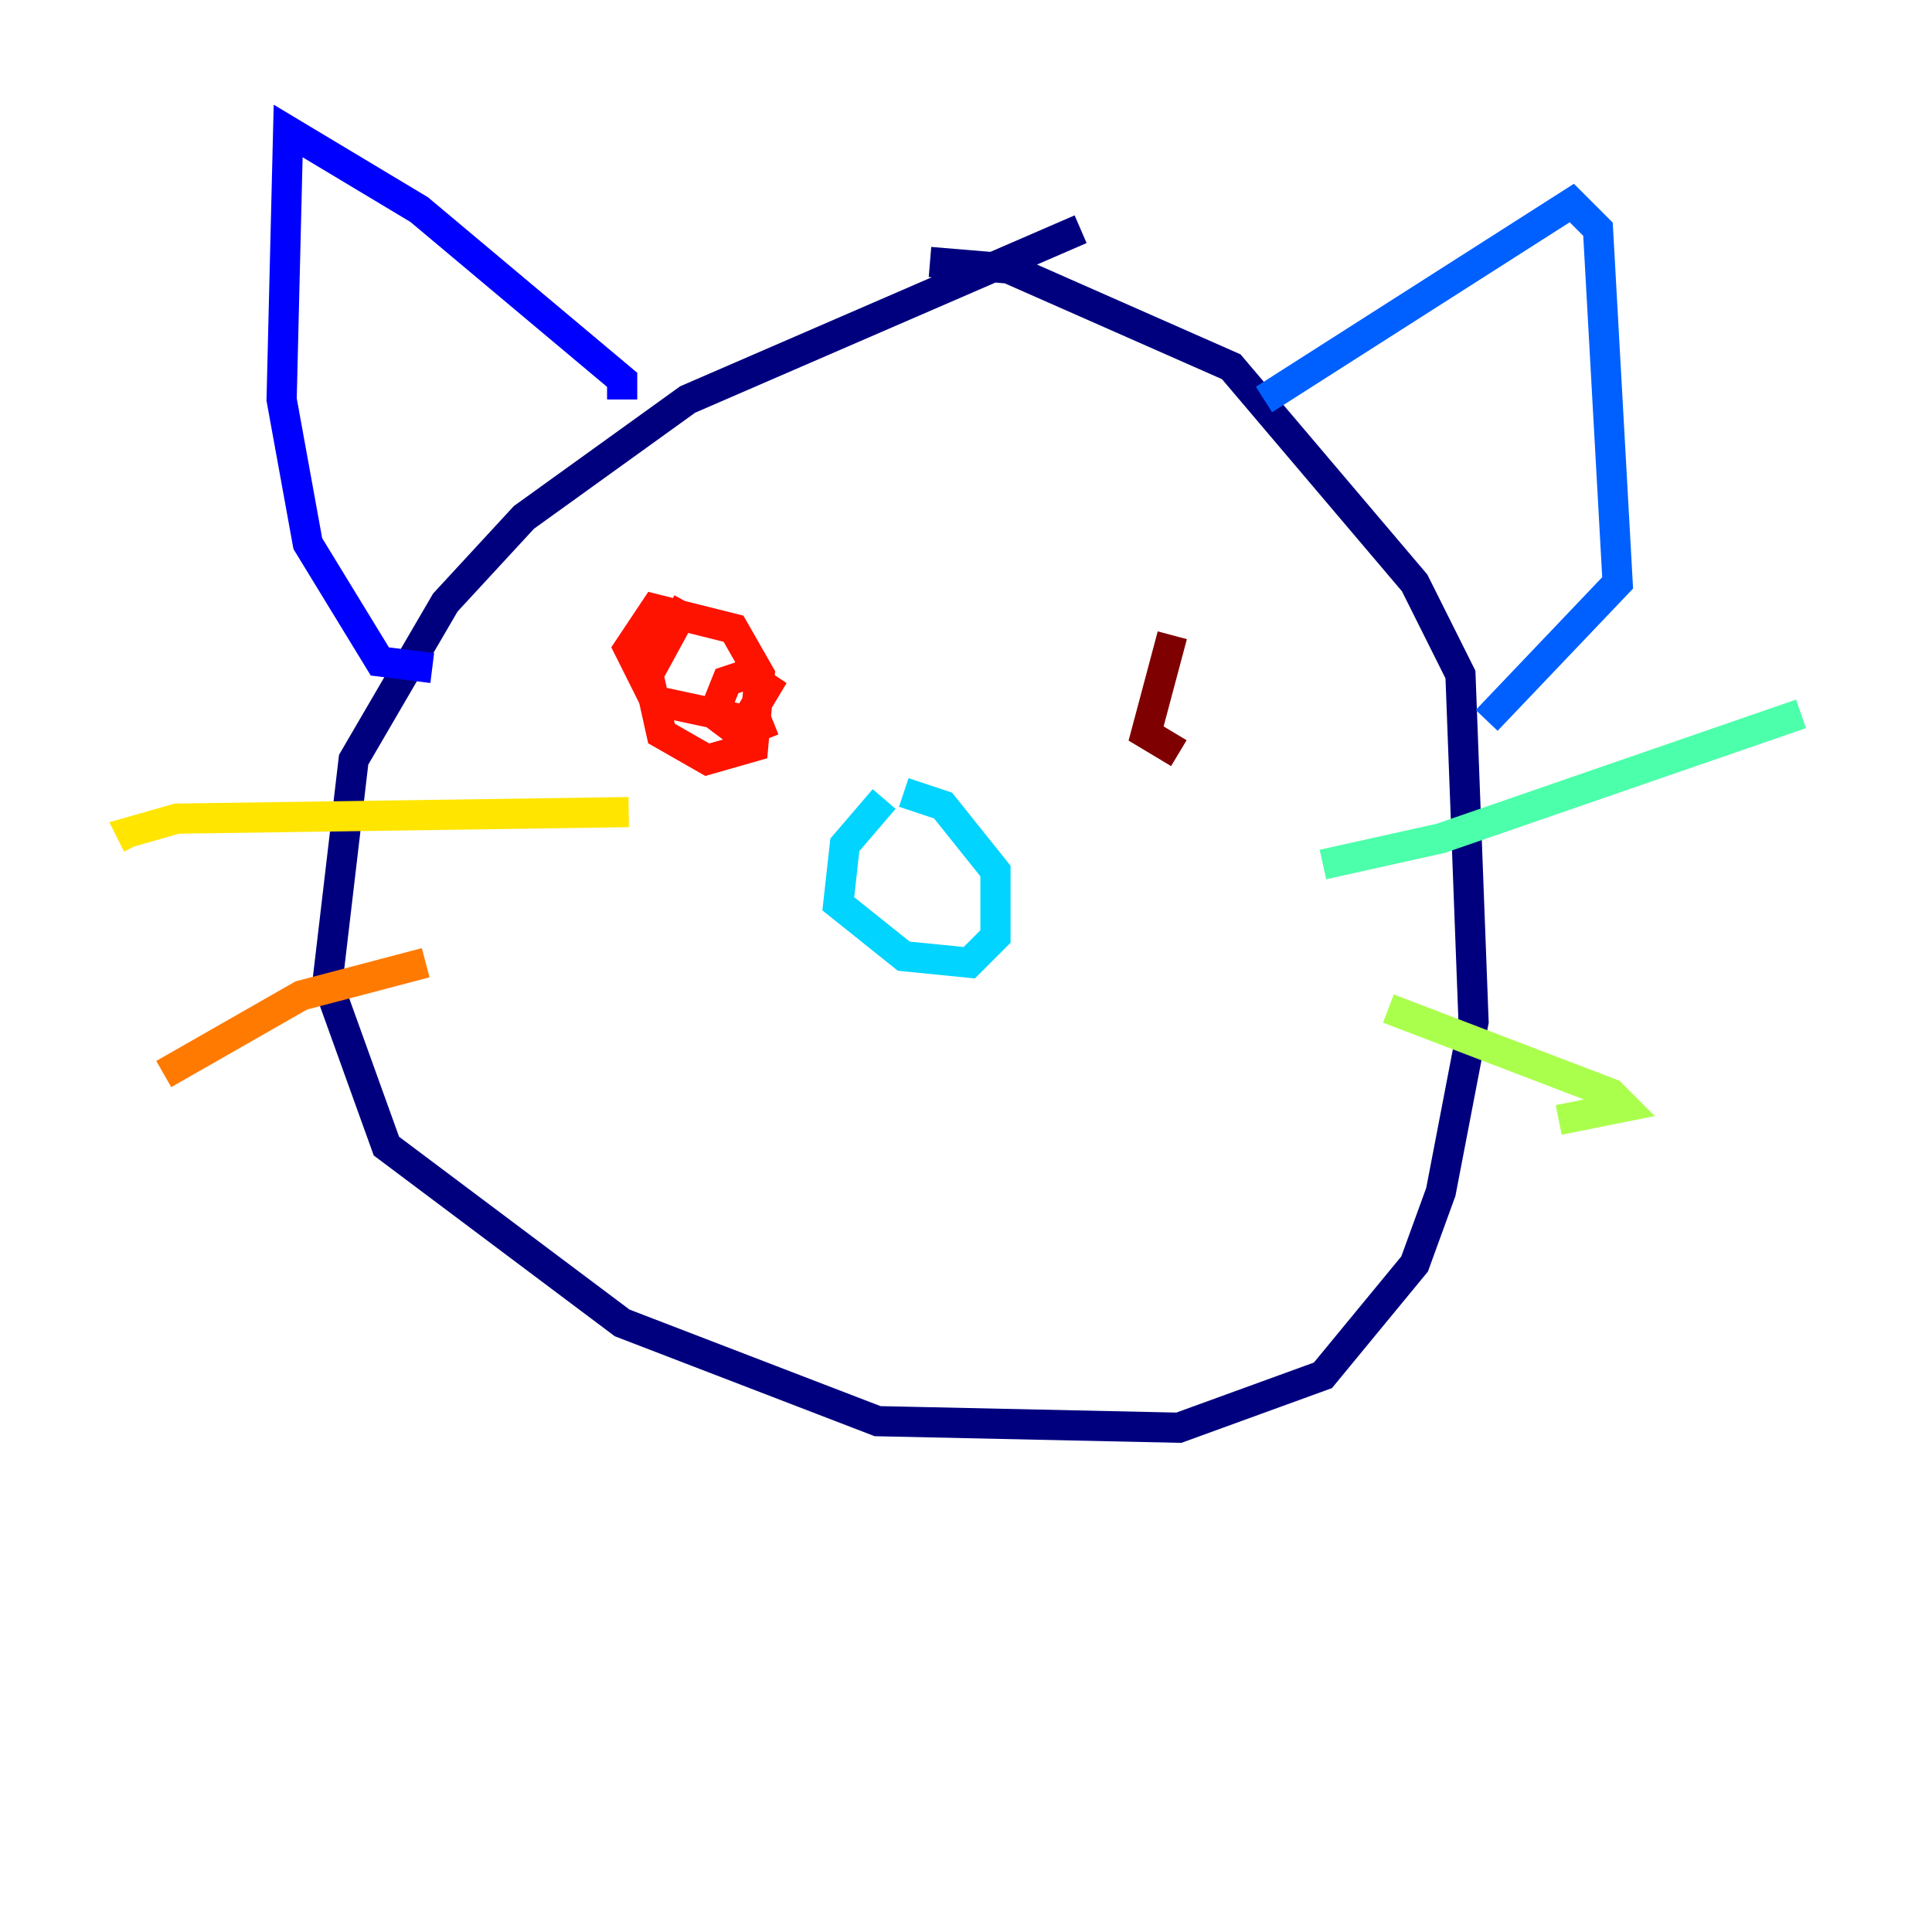<?xml version="1.0" encoding="utf-8" ?>
<svg baseProfile="tiny" height="128" version="1.2" viewBox="0,0,128,128" width="128" xmlns="http://www.w3.org/2000/svg" xmlns:ev="http://www.w3.org/2001/xml-events" xmlns:xlink="http://www.w3.org/1999/xlink"><defs /><polyline fill="none" points="71.593,15.186 45.559,26.468 34.712,34.278 29.505,39.919 23.43,50.332 21.695,65.085 25.6,75.932 41.22,87.647 58.142,94.156 78.102,94.59 87.647,91.119 93.722,83.742 95.458,78.969 97.627,67.688 96.759,44.691 93.722,38.617 81.573,24.298 66.82,17.79 61.614,17.356" stroke="#00007f" stroke-width="2" /><polyline fill="none" points="41.22,26.468 41.22,25.166 27.77,13.885 19.091,8.678 18.658,26.468 20.393,36.014 25.166,43.824 28.637,44.258" stroke="#0000fe" stroke-width="2" /><polyline fill="none" points="83.742,26.468 104.136,13.451 105.871,15.186 107.173,38.617 98.495,47.729" stroke="#0060ff" stroke-width="2" /><polyline fill="none" points="58.576,52.936 55.973,55.973 55.539,59.878 59.878,63.349 64.217,63.783 65.953,62.047 65.953,57.709 62.481,53.37 59.878,52.502" stroke="#00d4ff" stroke-width="2" /><polyline fill="none" points="87.647,57.275 95.458,55.539 119.322,47.295" stroke="#4cffaa" stroke-width="2" /><polyline fill="none" points="91.986,66.82 106.739,72.461 107.607,73.329 103.268,74.197" stroke="#aaff4c" stroke-width="2" /><polyline fill="none" points="41.654,53.803 11.715,54.237 8.678,55.105 9.112,55.973" stroke="#ffe500" stroke-width="2" /><polyline fill="none" points="28.203,63.783 19.959,65.953 10.848,71.159" stroke="#ff7a00" stroke-width="2" /><polyline fill="none" points="45.559,39.919 42.956,44.691 43.824,48.597 46.861,50.332 49.898,49.464 50.332,44.691 48.597,41.654 43.39,40.352 41.654,42.956 43.39,46.427 49.464,47.729 50.766,45.559 49.464,44.691 48.163,45.125 47.295,47.295 49.031,48.597 51.2,47.729" stroke="#fe1200" stroke-width="2" /><polyline fill="none" points="77.668,42.088 75.932,48.597 78.102,49.898" stroke="#7f0000" stroke-width="2" /></svg>